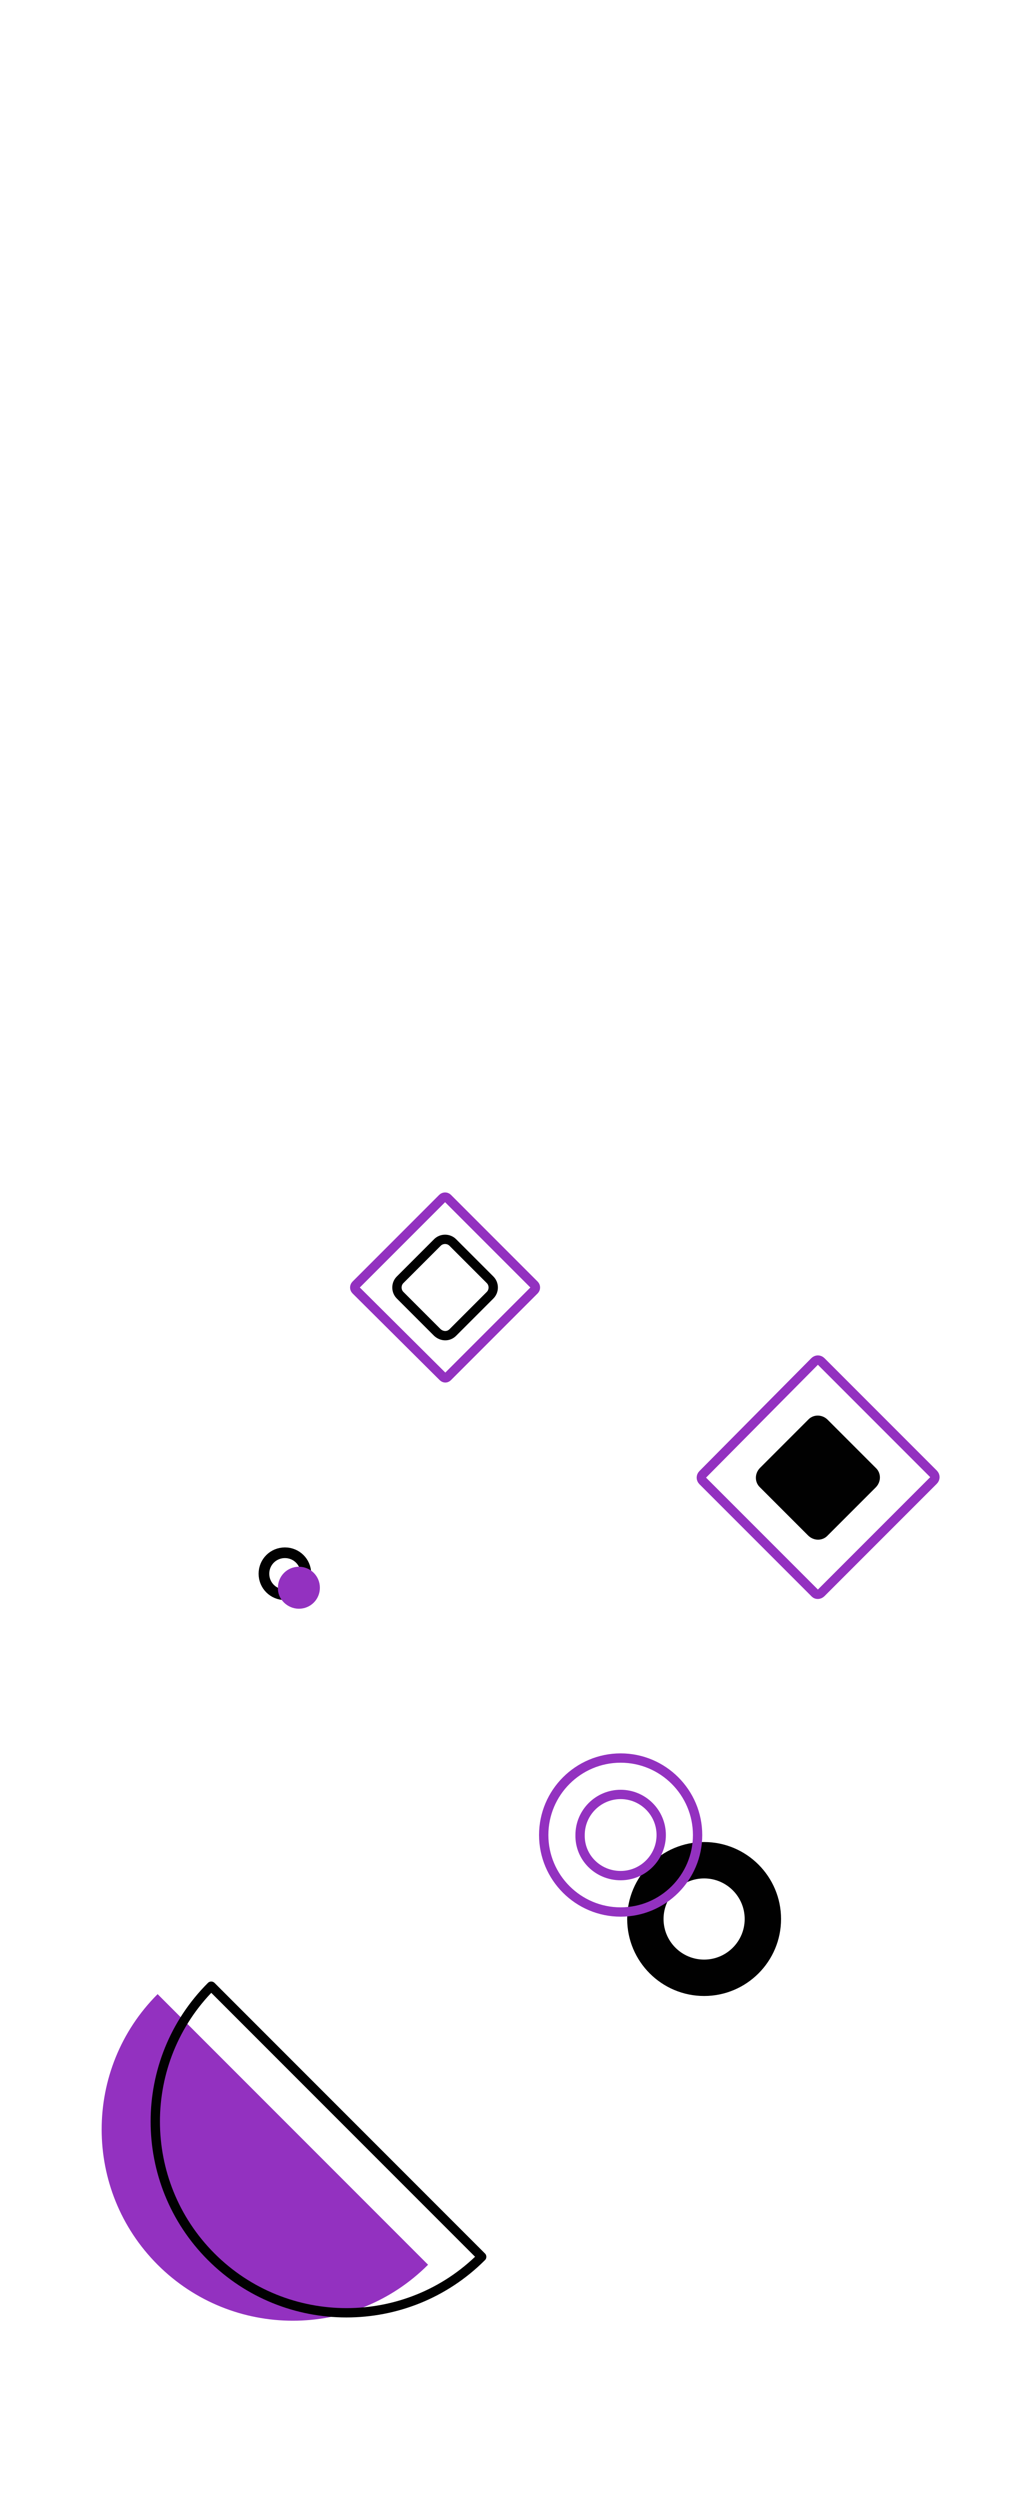 <?xml version="1.0" encoding="utf-8"?>
<!-- Generator: Adobe Illustrator 23.0.5, SVG Export Plug-In . SVG Version: 6.00 Build 0)  -->
<svg version="1.1" id="Capa_1" xmlns="http://www.w3.org/2000/svg" xmlns:xlink="http://www.w3.org/1999/xlink" x="0px" y="0px"
	 viewBox="0 0 219.6 535.8" style="enable-background:new 0 0 219.6 535.8;" xml:space="preserve">
<style type="text/css">
	.st0{fill:none;stroke:#F9AE14;stroke-width:6;stroke-miterlimit:10;}
	.st1{fill:none;stroke:#9331C0;stroke-width:10;stroke-linecap:round;stroke-linejoin:round;stroke-miterlimit:10;}
	.st2{fill:#9331C0;}
	.st3{fill:none;stroke:#010101;stroke-width:2.562;stroke-miterlimit:10;}
	.st4{clip-path:url(#SVGID_2_);}
	.st5{fill:none;stroke:#010101;stroke-width:2;stroke-linecap:round;stroke-linejoin:round;stroke-miterlimit:10;}
	.st6{fill:none;stroke:#9331C0;stroke-width:2;stroke-miterlimit:10;}
	.st7{fill:none;stroke:#010101;stroke-width:2;stroke-miterlimit:10;}
	.st8{fill:#010101;}
	.st9{fill:none;stroke:#010101;stroke-width:4;stroke-linecap:round;stroke-linejoin:round;stroke-miterlimit:10;}
	.st10{fill:none;stroke:#010101;stroke-width:2.286;stroke-linecap:round;stroke-linejoin:round;stroke-miterlimit:10;}
</style>
<g id="XMLID_43_">
	<path id="XMLID_45_" class="st0" d="M472.1,1396.1c-11.5,11.5-30.2,11.5-41.8,0c-11.5-11.5-11.5-30.2,0-41.8"/>
	<path id="XMLID_44_" class="st1" d="M471.7,1396.5c-11.5,11.5-30.2,11.5-41.8,0c-11.5-11.5-11.5-30.2,0-41.8"/>
</g>
<g id="XMLID_37_">
	<g id="XMLID_40_">
		<path id="XMLID_41_" class="st2" d="M297,1374c0,4.1-1.6,8.2-4.7,11.3c-6.2,6.2-16.4,6.2-22.6,0c-8.5-8.5-22.4-8.5-30.9,0
			c-8.5,8.5-8.5,22.4,0,30.9c6.2,6.2,6.2,16.4,0,22.6c-6.2,6.2-16.4,6.2-22.6,0c-21-21-21-55.1,0-76.1c21-21,55.1-21,76.1,0
			C295.4,1365.8,297,1369.9,297,1374z"/>
	</g>
	<g id="XMLID_38_">
		<path id="XMLID_39_" class="st3" d="M287.4,1364.4c0,4.1-1.6,8.2-4.7,11.3c-6.2,6.2-16.4,6.2-22.6,0c-8.5-8.5-22.4-8.5-30.9,0
			c-8.5,8.5-8.5,22.4,0,30.9c6.2,6.2,6.2,16.4,0,22.6c-6.2,6.2-16.4,6.2-22.6,0c-21-21-21-55.1,0-76.1c21-21,55.1-21,76.1,0
			C285.8,1356.2,287.4,1360.3,287.4,1364.4z"/>
	</g>
</g>
<g>
	<defs>
		<rect id="SVGID_1_" x="0" y="-0.2" width="219.6" height="535.8"/>
	</defs>
	<clipPath id="SVGID_2_">
		<use xlink:href="#SVGID_1_"  style="overflow:visible;"/>
	</clipPath>
	<g class="st4">
		<g id="XMLID_86_">
			<path id="XMLID_89_" class="st2" d="M33.8,485.4c16,16,42,16,58,0l-58-58C17.8,443.4,17.8,469.4,33.8,485.4z"/>
			<g id="XMLID_87_">
				<path id="XMLID_88_" class="st5" d="M45.3,483.7c16,16,42,16,58,0l-58-58C29.3,441.7,29.3,467.7,45.3,483.7z"/>
			</g>
		</g>
		<g id="XMLID_73_">
			<path id="XMLID_75_" class="st6" d="M-25.9,37.7l18-18c0.3-0.3,0.3-0.8,0-1.1l-18-18c-0.3-0.3-0.8-0.3-1.1,0l-18,18
				c-0.3,0.3-0.3,0.8,0,1.1l18,18C-26.7,38-26.2,38-25.9,37.7z"/>
			<path id="XMLID_74_" class="st7" d="M-24.8,28.4l7.6-7.6c0.9-0.9,0.9-2.4,0-3.3l-7.6-7.6c-0.9-0.9-2.4-0.9-3.3,0l-7.6,7.6
				c-0.9,0.9-0.9,2.4,0,3.3l7.6,7.6C-27.2,29.3-25.7,29.3-24.8,28.4z"/>
		</g>
		<g id="XMLID_70_">
			<path id="XMLID_72_" class="st6" d="M-80.5,513.6l23.9-23.9c0.4-0.4,0.4-1,0-1.4l-23.9-23.9c-0.4-0.4-1-0.4-1.4,0l-23.9,23.9
				c-0.4,0.4-0.4,1,0,1.4l23.9,23.9C-81.5,514-80.9,514-80.5,513.6z"/>
			<path id="XMLID_71_" class="st8" d="M-80.8,503.1l13.7-13.7c0.2-0.2,0.2-0.6,0-0.8l-13.7-13.7c-0.2-0.2-0.6-0.2-0.8,0l-13.7,13.7
				c-0.2,0.2-0.2,0.6,0,0.8l13.7,13.7C-81.4,503.3-81,503.3-80.8,503.1z"/>
		</g>
		<g id="XMLID_17_">
			<g id="XMLID_22_">
				<path id="XMLID_23_" class="st8" d="M151,427.8c-9.1,0-16.5-7.4-16.5-16.5c0-9.1,7.4-16.5,16.5-16.5c9.1,0,16.5,7.4,16.5,16.5
					C167.5,420.4,160.1,427.8,151,427.8z M151,420c4.8,0,8.7-3.9,8.7-8.7s-3.9-8.7-8.7-8.7c-4.8,0-8.7,3.9-8.7,8.7
					S146.2,420,151,420z"/>
			</g>
			<g id="XMLID_18_">
				<path id="XMLID_19_" class="st6" d="M133.1,409.8c-9.1,0-16.5-7.4-16.5-16.5c0-9.1,7.4-16.5,16.5-16.5c9.1,0,16.5,7.4,16.5,16.5
					C149.6,402.4,142.2,409.8,133.1,409.8z M133.1,402c4.8,0,8.7-3.9,8.7-8.7c0-4.8-3.9-8.7-8.7-8.7s-8.7,3.9-8.7,8.7
					C124.3,398.1,128.2,402,133.1,402z"/>
			</g>
		</g>
		<circle id="XMLID_16_" class="st9" cx="-60.1" cy="338.7" r="7.9"/>
		<g id="XMLID_4_">
			<path id="XMLID_6_" class="st1" d="M-141,38.1c5.2,5.3,13.7,5.3,18.9,0L-141,19C-146.2,24.2-146.2,32.8-141,38.1z"/>
			<path id="XMLID_5_" class="st6" d="M-132.1,3.5c-5.2-5.3-13.7-5.3-18.9,0l18.9,19.1C-126.9,17.3-126.9,8.8-132.1,3.5z"/>
		</g>
		<g id="XMLID_988_">
			<path id="XMLID_990_" class="st6" d="M176.1,341.4l24.1-24.1c0.4-0.4,0.4-1,0-1.4l-24.1-24.1c-0.4-0.4-1-0.4-1.4,0L150.7,316
				c-0.4,0.4-0.4,1,0,1.4l24.1,24.1C175.1,341.8,175.7,341.8,176.1,341.4z"/>
			<path id="XMLID_989_" class="st8" d="M177.5,329.1l10.3-10.3c1.2-1.2,1.2-3.1,0-4.2l-10.3-10.3c-1.2-1.2-3.1-1.2-4.2,0L163,314.6
				c-1.2,1.2-1.2,3.1,0,4.2l10.3,10.3C174.5,330.3,176.4,330.3,177.5,329.1z"/>
		</g>
		<g id="XMLID_985_">
			<path id="XMLID_987_" class="st6" d="M96,295.1l18.6-18.6c0.3-0.3,0.3-0.8,0-1.1L96,256.8c-0.3-0.3-0.8-0.3-1.1,0l-18.6,18.6
				c-0.3,0.3-0.3,0.8,0,1.1L95,295.1C95.3,295.4,95.7,295.4,96,295.1z"/>
			<path id="XMLID_986_" class="st7" d="M97.1,285.6l8-8c0.9-0.9,0.9-2.4,0-3.3l-8-8c-0.9-0.9-2.4-0.9-3.3,0l-8,8
				c-0.9,0.9-0.9,2.4,0,3.3l8,8C94.8,286.5,96.2,286.5,97.1,285.6z"/>
		</g>
		<g id="XMLID_13_">
			<path id="XMLID_15_" class="st10" d="M61.1,341.8c2.5,0,4.5-2,4.5-4.5s-2-4.5-4.5-4.5c-2.5,0-4.5,2-4.5,4.5
				S58.6,341.8,61.1,341.8z"/>
			<path id="XMLID_14_" class="st2" d="M64.1,344.8c2.5,0,4.5-2,4.5-4.5c0-2.5-2-4.5-4.5-4.5s-4.5,2-4.5,4.5
				C59.5,342.7,61.6,344.8,64.1,344.8z"/>
		</g>
	</g>
</g>
</svg>

